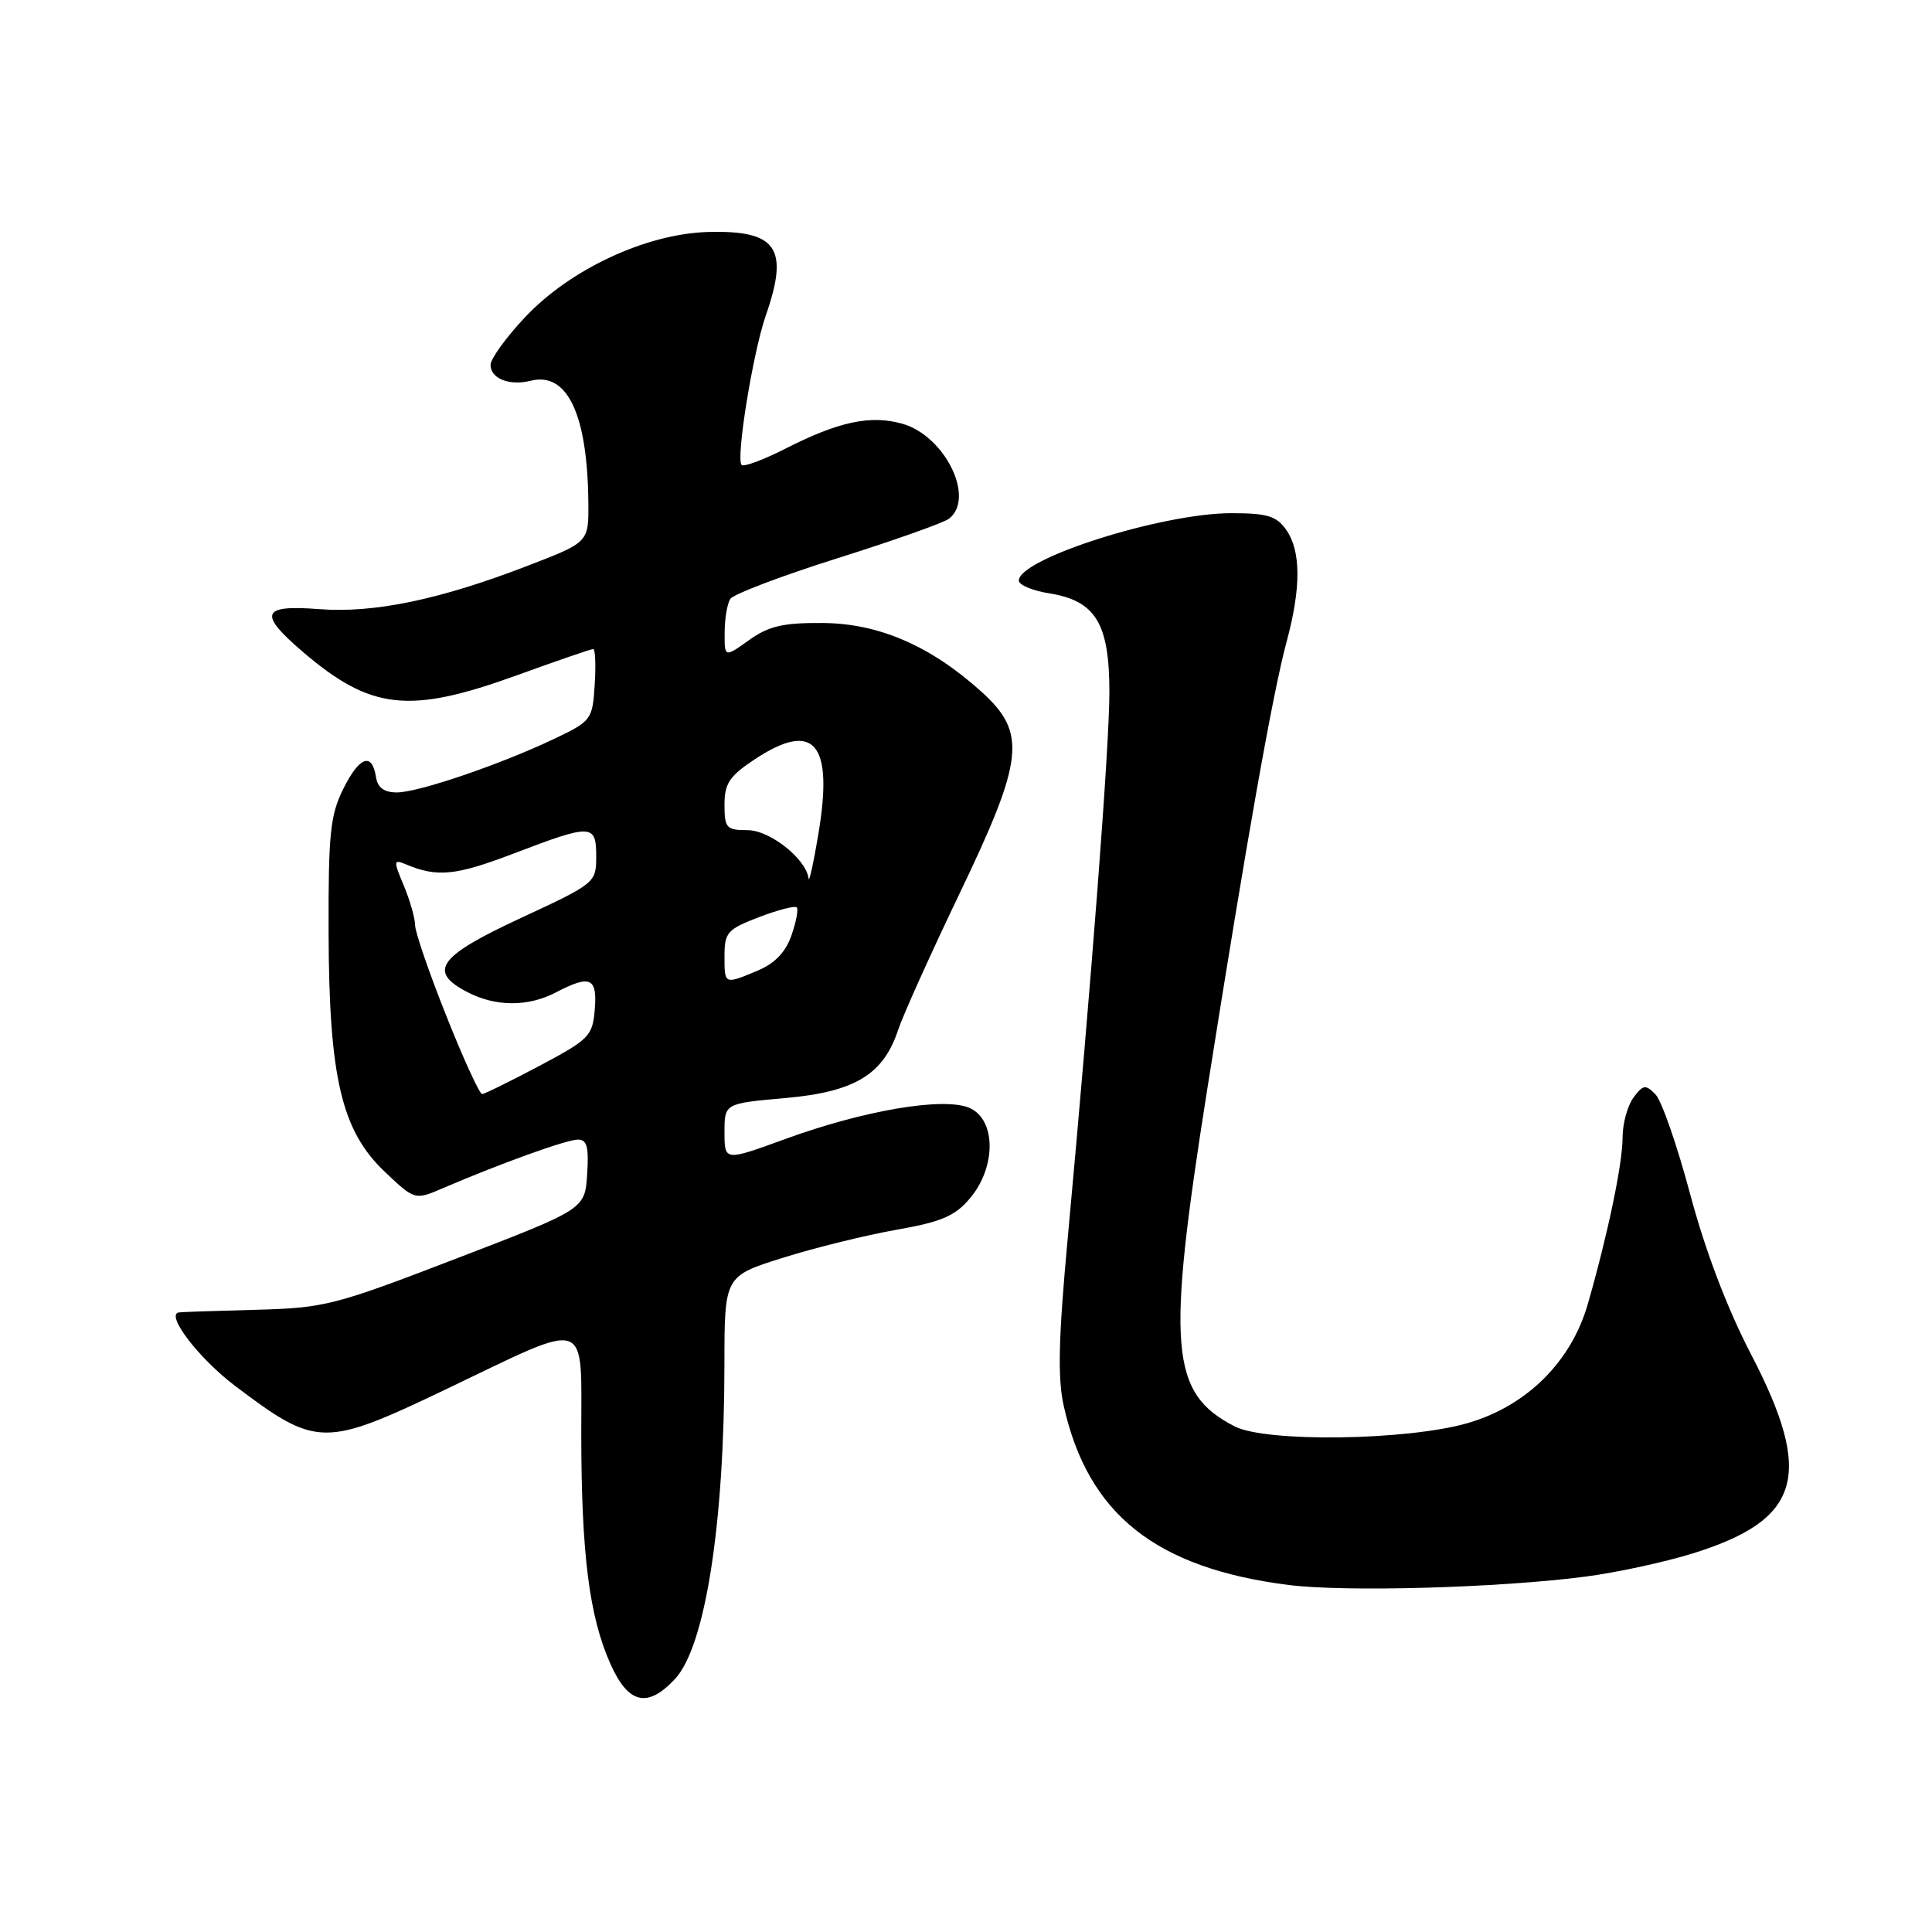 <?xml version="1.0" encoding="UTF-8" standalone="no"?>
<!DOCTYPE svg PUBLIC "-//W3C//DTD SVG 1.1//EN" "http://www.w3.org/Graphics/SVG/1.1/DTD/svg11.dtd" >
<svg xmlns="http://www.w3.org/2000/svg" xmlns:xlink="http://www.w3.org/1999/xlink" version="1.1" viewBox="0 0 256 256">
 <g >
 <path fill="currentColor"
d=" M 89.46 222.45 C 93.44 218.15 95.98 201.98 95.99 180.79 C 96.00 169.09 96.00 169.09 103.75 166.66 C 108.01 165.32 114.79 163.65 118.80 162.95 C 124.79 161.89 126.55 161.14 128.55 158.75 C 132.00 154.65 131.99 148.41 128.52 146.83 C 125.19 145.31 114.55 147.09 104.01 150.94 C 96.00 153.86 96.00 153.86 96.00 150.03 C 96.00 146.21 96.00 146.21 104.05 145.50 C 113.28 144.68 117.06 142.39 119.02 136.43 C 119.66 134.51 123.29 126.45 127.09 118.52 C 135.71 100.56 136.09 97.12 130.04 91.65 C 123.30 85.57 116.45 82.60 109.00 82.55 C 103.75 82.51 101.87 82.95 99.25 84.82 C 96.00 87.14 96.00 87.14 96.02 83.82 C 96.02 81.99 96.36 79.99 96.77 79.36 C 97.17 78.73 103.58 76.30 111.00 73.96 C 118.42 71.62 125.06 69.27 125.75 68.73 C 129.28 65.97 125.18 57.70 119.51 56.13 C 115.31 54.97 111.12 55.87 104.15 59.41 C 101.21 60.91 98.56 61.90 98.27 61.61 C 97.48 60.81 99.76 46.73 101.47 41.81 C 104.59 32.86 102.95 30.49 93.82 30.74 C 85.61 30.97 75.49 35.69 69.50 42.11 C 67.02 44.75 65.00 47.56 65.00 48.35 C 65.00 50.17 67.51 51.16 70.33 50.45 C 75.19 49.24 77.86 54.92 77.96 66.68 C 78.00 71.85 78.00 71.85 69.99 74.94 C 58.28 79.46 49.54 81.28 42.25 80.71 C 34.63 80.12 34.19 81.29 40.11 86.36 C 49.14 94.09 54.20 94.65 68.43 89.50 C 73.75 87.57 78.33 86.00 78.60 86.00 C 78.88 86.00 78.97 88.13 78.80 90.74 C 78.51 95.35 78.36 95.55 73.50 97.87 C 66.35 101.28 55.46 105.00 52.59 105.00 C 50.89 105.00 50.04 104.37 49.82 102.96 C 49.30 99.64 47.63 100.23 45.50 104.50 C 43.76 107.98 43.50 110.45 43.54 123.50 C 43.59 142.75 45.24 149.82 50.99 155.27 C 54.97 159.04 54.97 159.04 58.73 157.42 C 66.44 154.12 75.09 151.00 76.58 151.00 C 77.78 151.00 78.04 152.00 77.80 155.61 C 77.50 160.22 77.50 160.22 60.50 166.75 C 44.36 172.96 43.02 173.31 34.00 173.55 C 28.77 173.69 24.15 173.84 23.72 173.90 C 21.85 174.14 26.34 180.01 31.19 183.67 C 41.97 191.80 42.93 191.81 59.11 184.08 C 78.45 174.83 77.00 174.34 77.02 190.14 C 77.04 205.95 78.08 214.13 80.85 220.40 C 83.24 225.80 85.79 226.40 89.46 222.45 Z  M 210.00 208.92 C 214.12 208.39 220.56 207.00 224.29 205.84 C 238.65 201.37 240.37 195.51 232.03 179.47 C 228.84 173.32 225.96 165.74 223.95 158.21 C 222.23 151.77 220.17 145.82 219.35 145.00 C 218.04 143.67 217.72 143.72 216.44 145.44 C 215.65 146.51 215.00 148.89 215.00 150.74 C 215.00 154.21 213.04 163.58 210.39 172.80 C 208.19 180.45 202.30 186.29 194.50 188.56 C 186.54 190.88 167.76 191.15 163.59 189.00 C 155.03 184.59 154.54 178.62 159.94 144.50 C 165.23 111.08 168.63 91.90 170.49 85.00 C 172.41 77.90 172.39 73.00 170.44 70.22 C 169.14 68.37 167.94 68.00 163.15 68.00 C 153.97 68.00 135.00 74.02 135.00 76.93 C 135.00 77.51 136.81 78.27 139.03 78.62 C 145.17 79.60 147.00 82.60 147.00 91.70 C 147.00 98.91 144.64 129.80 141.44 164.50 C 140.25 177.45 140.13 182.65 140.96 186.34 C 144.18 200.66 153.15 207.79 170.76 210.02 C 178.29 210.97 198.55 210.40 210.00 208.92 Z  M 59.14 134.61 C 56.86 128.90 55.00 123.48 55.00 122.58 C 55.00 121.68 54.33 119.33 53.51 117.36 C 52.12 114.04 52.13 113.84 53.76 114.52 C 57.93 116.28 60.37 116.03 68.03 113.11 C 78.45 109.13 79.00 109.15 79.00 113.50 C 79.00 116.96 78.88 117.06 69.00 121.65 C 58.06 126.72 56.63 128.72 61.95 131.47 C 65.69 133.41 69.97 133.42 73.64 131.51 C 78.21 129.12 79.16 129.53 78.81 133.75 C 78.52 137.28 78.09 137.72 71.50 141.22 C 67.65 143.26 64.22 144.95 63.89 144.97 C 63.55 144.99 61.41 140.33 59.14 134.61 Z  M 96.00 126.64 C 96.00 123.56 96.40 123.12 100.56 121.53 C 103.07 120.57 105.32 119.99 105.57 120.23 C 105.81 120.48 105.50 122.15 104.87 123.95 C 104.10 126.17 102.66 127.66 100.40 128.61 C 95.95 130.47 96.00 130.49 96.00 126.64 Z  M 107.14 116.40 C 106.82 113.80 102.01 110.00 99.05 110.00 C 96.25 110.00 96.00 109.72 96.00 106.63 C 96.00 103.82 96.65 102.84 99.98 100.63 C 107.88 95.40 110.47 98.42 108.44 110.50 C 107.80 114.35 107.21 117.00 107.14 116.40 Z "/>
</g>
</svg>